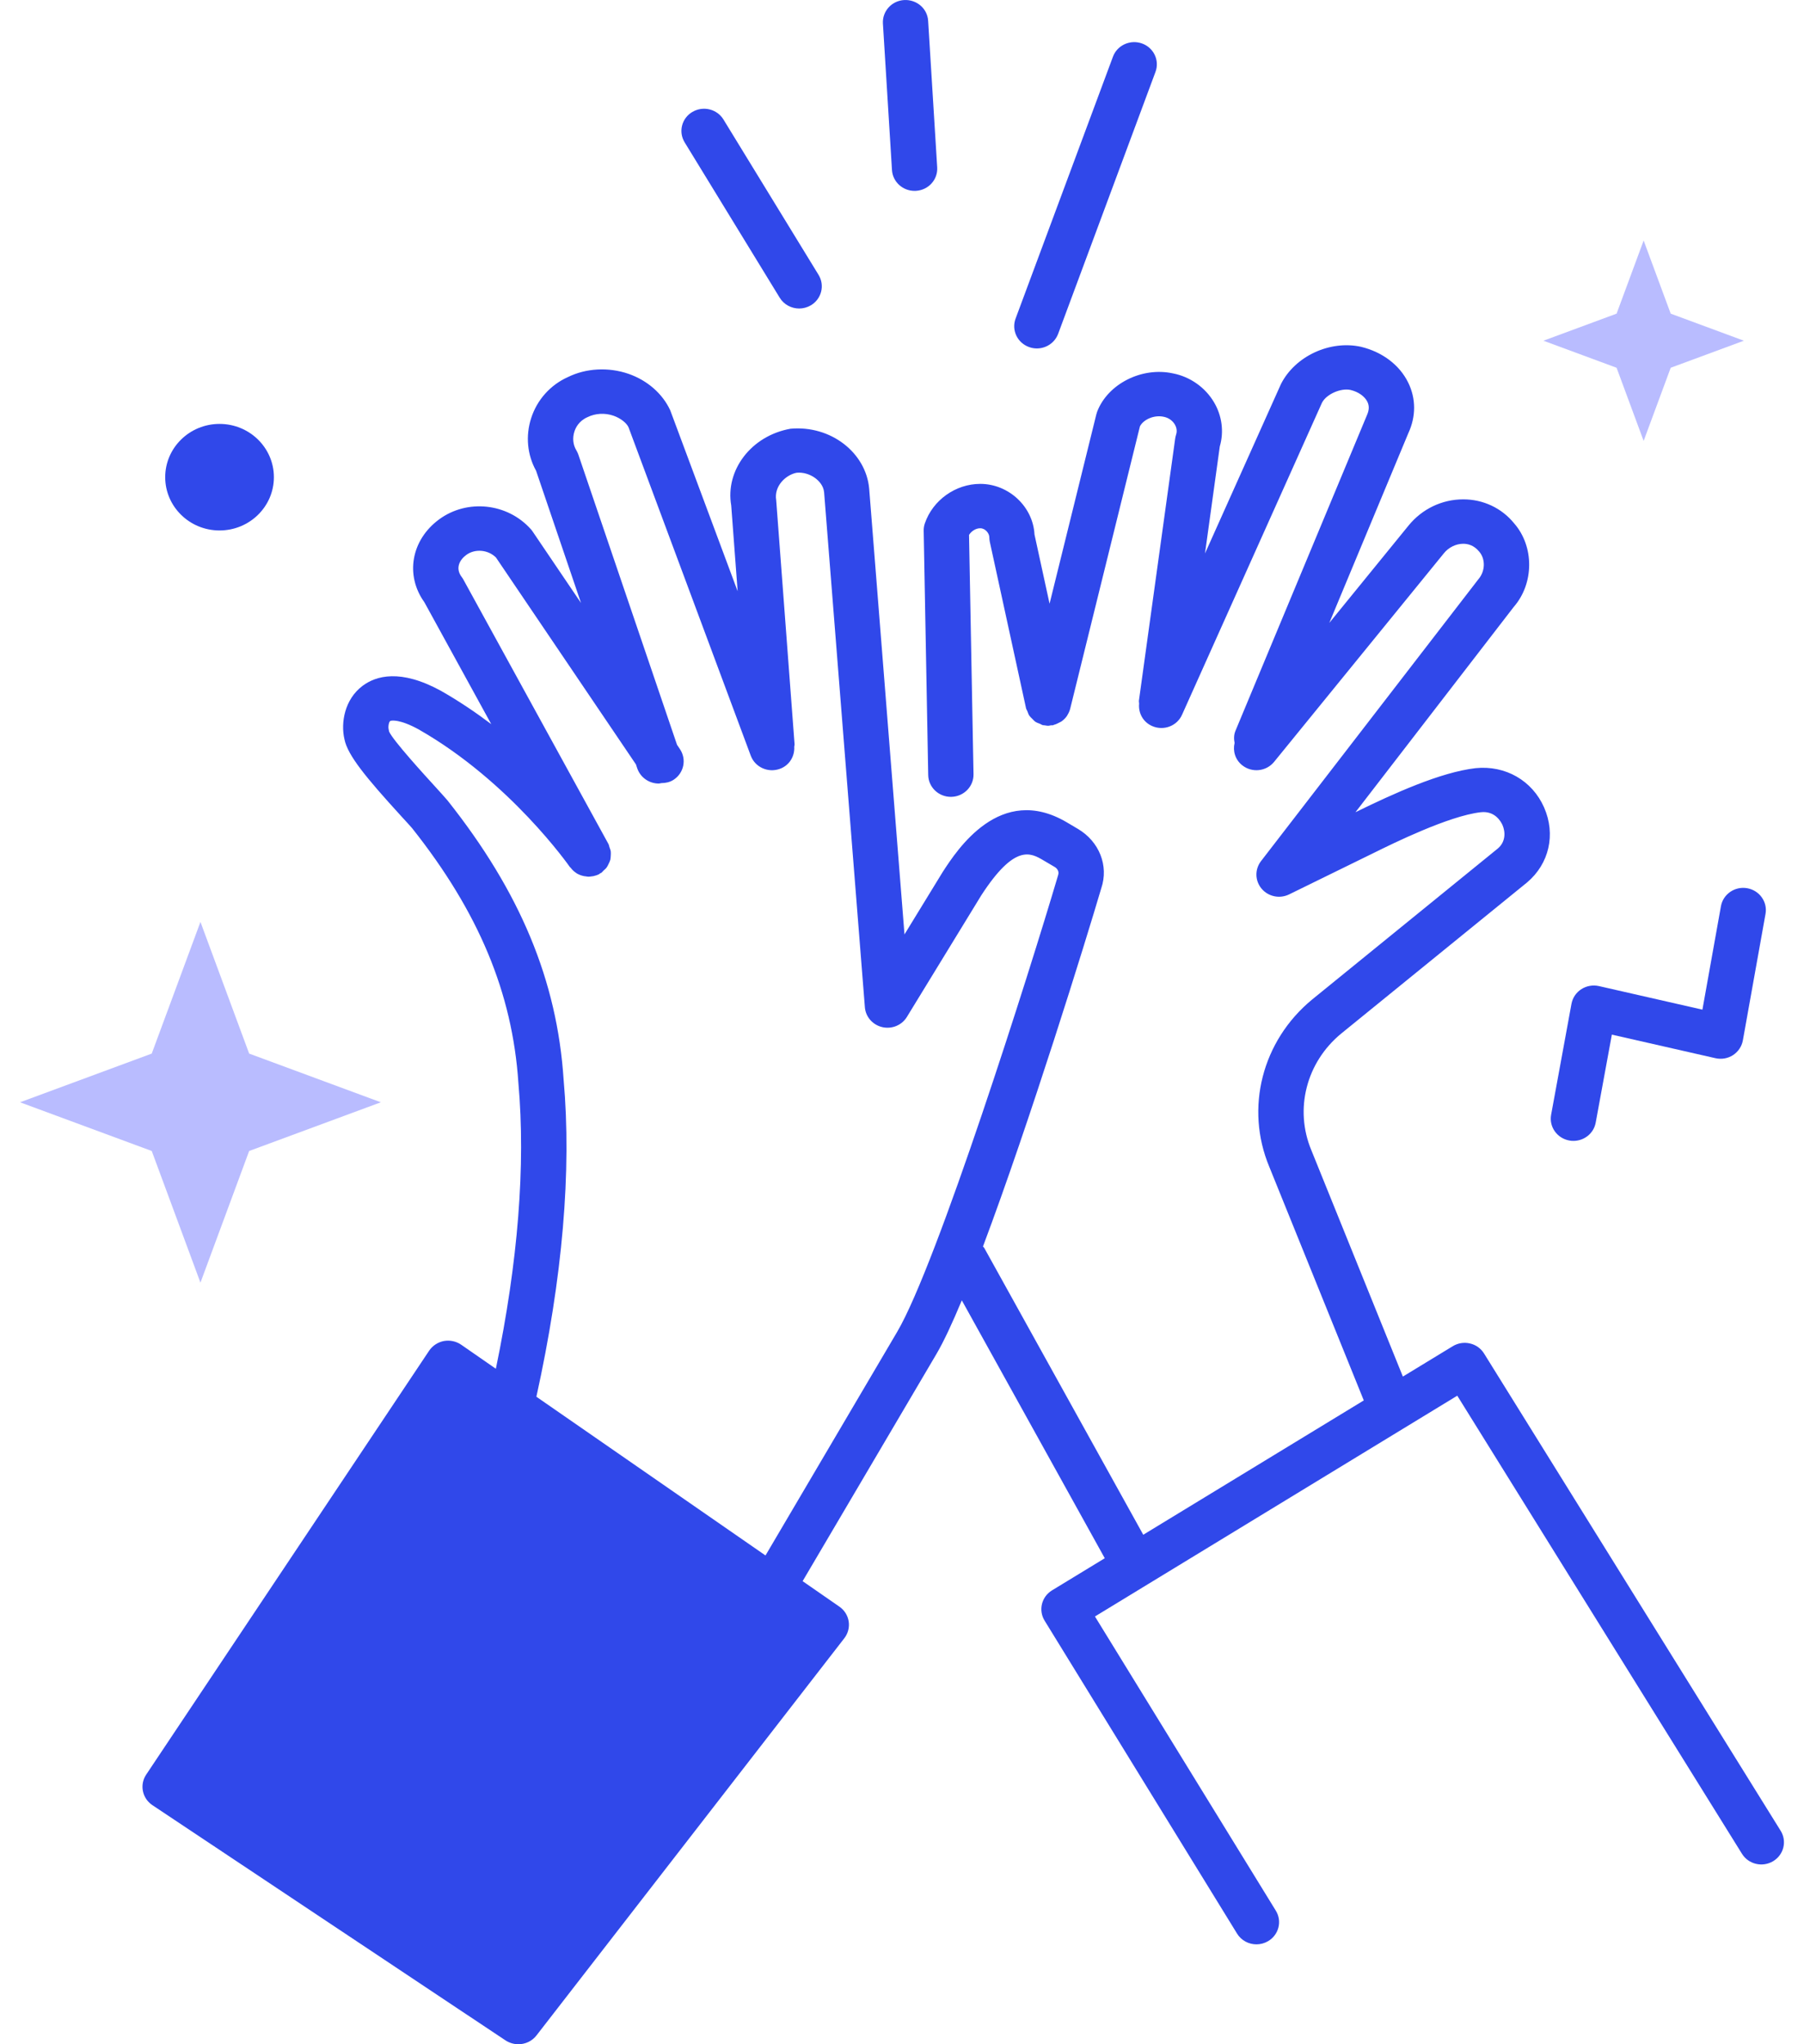 <svg width="45" height="51" viewBox="0 0 45 51" fill="none" xmlns="http://www.w3.org/2000/svg">
<path d="M44.417 45.673L37.019 33.767C36.941 33.641 36.815 33.55 36.668 33.517C36.521 33.482 36.367 33.507 36.239 33.585L34.994 34.343L32.711 28.696C32.285 27.674 32.584 26.505 33.453 25.788L38.09 22.017C38.644 21.551 38.812 20.817 38.517 20.145C38.221 19.472 37.551 19.089 36.809 19.164C35.932 19.265 34.751 19.802 33.811 20.264L37.757 15.145C38.272 14.555 38.272 13.63 37.768 13.055C37.459 12.675 36.997 12.458 36.501 12.458C36.501 12.458 36.501 12.458 36.5 12.458C35.971 12.458 35.474 12.696 35.136 13.111L33.159 15.54L35.131 10.805C35.324 10.389 35.322 9.941 35.126 9.543C34.911 9.107 34.488 8.783 33.949 8.652C33.178 8.483 32.31 8.881 31.954 9.579L30.058 13.808L30.427 11.139C30.534 10.772 30.483 10.372 30.282 10.034C30.061 9.662 29.685 9.399 29.262 9.316C28.484 9.145 27.634 9.576 27.368 10.271C27.36 10.293 27.353 10.314 27.348 10.336L26.181 15.061L25.805 13.334C25.769 12.643 25.164 12.072 24.452 12.072C23.836 12.072 23.267 12.478 23.069 13.06C23.049 13.119 23.039 13.182 23.041 13.245L23.154 19.336C23.159 19.638 23.411 19.88 23.718 19.88C23.722 19.88 23.726 19.88 23.729 19.88C24.041 19.874 24.289 19.622 24.284 19.316L24.172 13.345C24.228 13.256 24.334 13.179 24.452 13.179C24.583 13.179 24.678 13.312 24.678 13.401C24.678 13.44 24.682 13.478 24.69 13.516L25.594 17.669C25.6 17.696 25.617 17.717 25.627 17.743C25.642 17.781 25.654 17.82 25.676 17.855C25.697 17.885 25.724 17.908 25.75 17.934C25.775 17.959 25.797 17.986 25.826 18.006C25.861 18.029 25.901 18.043 25.942 18.058C25.966 18.068 25.987 18.085 26.013 18.091C26.019 18.092 26.024 18.091 26.03 18.093C26.041 18.095 26.052 18.095 26.063 18.096C26.091 18.1 26.119 18.107 26.147 18.107C26.17 18.107 26.192 18.098 26.215 18.095C26.232 18.093 26.248 18.098 26.264 18.094C26.275 18.092 26.283 18.085 26.293 18.082C26.339 18.07 26.381 18.05 26.423 18.027C26.442 18.016 26.463 18.009 26.48 17.997C26.534 17.958 26.582 17.911 26.619 17.855C26.622 17.851 26.623 17.846 26.625 17.842C26.655 17.794 26.68 17.741 26.695 17.683L28.435 10.637C28.513 10.479 28.773 10.343 29.029 10.398C29.146 10.421 29.247 10.491 29.305 10.589C29.333 10.636 29.375 10.733 29.337 10.844C29.326 10.876 29.319 10.91 29.314 10.944L28.41 17.479C28.407 17.505 28.415 17.529 28.415 17.555C28.392 17.787 28.513 18.017 28.743 18.115C29.03 18.239 29.362 18.111 29.486 17.831L32.976 10.048C33.086 9.832 33.449 9.675 33.69 9.729C33.885 9.776 34.041 9.887 34.109 10.024C34.158 10.124 34.156 10.232 34.094 10.367L30.819 18.23C30.776 18.331 30.777 18.435 30.796 18.536C30.748 18.738 30.813 18.956 30.989 19.094C31.233 19.286 31.588 19.246 31.782 19.007L36.018 13.802C36.138 13.654 36.319 13.566 36.5 13.566C36.609 13.566 36.764 13.598 36.898 13.762C37.055 13.942 37.055 14.246 36.877 14.452L31.455 21.484C31.297 21.69 31.303 21.974 31.471 22.172C31.638 22.37 31.923 22.429 32.158 22.313L34.284 21.271C34.742 21.045 36.137 20.356 36.934 20.264C37.291 20.222 37.441 20.499 37.479 20.583C37.554 20.756 37.561 21.002 37.361 21.17L32.727 24.939C31.48 25.969 31.052 27.648 31.662 29.11L34.019 34.938L28.518 38.289L24.551 31.133C24.543 31.119 24.529 31.11 24.52 31.097C25.688 27.988 27.081 23.483 27.471 22.159C27.661 21.601 27.421 20.993 26.887 20.679L26.605 20.512C24.951 19.54 23.876 21.198 23.515 21.755L22.562 23.312L21.681 12.187C21.598 11.291 20.723 10.606 19.719 10.696C18.735 10.871 18.088 11.735 18.24 12.611L18.4 14.75L16.719 10.237C16.527 9.821 16.148 9.49 15.68 9.327C15.176 9.153 14.617 9.185 14.165 9.408C13.729 9.603 13.394 9.977 13.248 10.437C13.107 10.878 13.153 11.351 13.372 11.744L14.493 15.043L13.287 13.261C13.274 13.241 13.258 13.221 13.242 13.203C12.659 12.55 11.654 12.442 10.953 12.958C10.255 13.472 10.102 14.353 10.586 15.025L12.254 18.066C11.869 17.775 11.452 17.493 11.003 17.237C9.988 16.68 9.378 16.861 9.045 17.11C8.596 17.446 8.496 18.031 8.592 18.442C8.671 18.841 9.121 19.39 10.02 20.375C10.139 20.504 10.236 20.61 10.281 20.663C11.94 22.754 12.781 24.769 12.931 27.016C13.114 29.081 12.922 31.481 12.369 34.148L11.504 33.548C11.379 33.462 11.223 33.429 11.072 33.456C10.922 33.485 10.79 33.572 10.705 33.697L3.646 44.274C3.478 44.527 3.547 44.865 3.801 45.035L12.611 50.905C12.711 50.969 12.821 51 12.931 51C13.102 51 13.271 50.924 13.381 50.782L21.062 40.87C21.154 40.75 21.193 40.599 21.17 40.45C21.146 40.301 21.063 40.169 20.938 40.083L20.021 39.447L23.36 33.778C23.541 33.47 23.757 33.007 23.992 32.441L27.558 38.875L26.243 39.676C25.98 39.836 25.898 40.173 26.057 40.432L30.858 48.24C30.964 48.413 31.151 48.508 31.342 48.508C31.441 48.508 31.541 48.482 31.633 48.428C31.9 48.27 31.986 47.93 31.825 47.668L27.313 40.328L36.351 34.82L43.453 46.249C43.615 46.51 43.962 46.593 44.229 46.434C44.496 46.275 44.58 45.934 44.417 45.673ZM22.381 33.225L19.095 38.806L13.38 34.846C14.033 31.882 14.262 29.215 14.059 26.931C13.895 24.465 12.979 22.257 11.162 19.968C11.1 19.895 10.994 19.778 10.864 19.635C10.599 19.345 9.793 18.462 9.706 18.25C9.704 18.232 9.7 18.213 9.695 18.195C9.678 18.125 9.702 18.011 9.732 17.989C9.759 17.969 9.976 17.94 10.444 18.198C12.726 19.499 14.199 21.608 14.214 21.629C14.219 21.637 14.229 21.641 14.235 21.649C14.27 21.695 14.31 21.735 14.356 21.767C14.365 21.773 14.373 21.781 14.383 21.787C14.437 21.82 14.497 21.843 14.56 21.856C14.574 21.86 14.588 21.86 14.602 21.862C14.629 21.866 14.655 21.872 14.681 21.872C14.711 21.872 14.741 21.866 14.77 21.862C14.78 21.86 14.789 21.86 14.798 21.859C14.849 21.848 14.9 21.832 14.948 21.807C14.957 21.802 14.962 21.793 14.97 21.788C14.979 21.783 14.988 21.783 14.996 21.777C15.02 21.762 15.034 21.738 15.054 21.72C15.083 21.694 15.112 21.67 15.134 21.64C15.155 21.611 15.168 21.58 15.183 21.549C15.198 21.516 15.215 21.485 15.224 21.45C15.232 21.416 15.233 21.381 15.235 21.346C15.236 21.311 15.24 21.277 15.235 21.241C15.23 21.205 15.215 21.172 15.203 21.137C15.193 21.11 15.192 21.082 15.178 21.057L11.563 14.467C11.551 14.443 11.536 14.42 11.519 14.398C11.349 14.175 11.466 13.966 11.632 13.844C11.852 13.683 12.177 13.714 12.372 13.909L15.863 19.07L15.896 19.169C15.976 19.401 16.196 19.548 16.433 19.548C16.454 19.548 16.475 19.54 16.497 19.537C16.602 19.536 16.707 19.516 16.801 19.455C17.061 19.287 17.132 18.943 16.96 18.688L16.888 18.581L14.427 11.343C14.414 11.305 14.397 11.268 14.376 11.233C14.294 11.099 14.276 10.929 14.328 10.767C14.358 10.674 14.437 10.504 14.653 10.408C14.852 10.31 15.089 10.297 15.305 10.372C15.485 10.435 15.627 10.553 15.677 10.656L18.727 18.852C18.833 19.139 19.157 19.287 19.451 19.182C19.691 19.097 19.826 18.868 19.812 18.63C19.813 18.608 19.822 18.589 19.82 18.566L19.362 12.48C19.302 12.124 19.606 11.844 19.873 11.794C20.033 11.779 20.204 11.829 20.34 11.931C20.414 11.987 20.541 12.107 20.557 12.282L21.574 25.128C21.593 25.369 21.768 25.569 22.008 25.625C22.248 25.68 22.495 25.578 22.622 25.371L24.477 22.338C25.316 21.045 25.709 21.277 26.026 21.463L26.308 21.629C26.353 21.655 26.43 21.727 26.395 21.831C25.672 24.279 23.378 31.528 22.381 33.225Z" fill="#3048EA"/>
<path d="M19.45 7.428C19.556 7.601 19.743 7.697 19.935 7.697C20.033 7.697 20.134 7.671 20.225 7.618C20.493 7.46 20.579 7.12 20.419 6.858L18.047 2.982C17.886 2.719 17.54 2.635 17.272 2.792C17.004 2.949 16.918 3.289 17.078 3.551L19.45 7.428Z" fill="#3048EA"/>
<path d="M25.671 8.659C25.734 8.682 25.8 8.693 25.864 8.693C26.095 8.693 26.311 8.553 26.395 8.328L28.823 1.794C28.93 1.507 28.779 1.189 28.486 1.084C28.192 0.98 27.868 1.128 27.762 1.415L25.333 7.949C25.227 8.237 25.377 8.554 25.671 8.659Z" fill="#3048EA"/>
<path d="M22.813 4.762C22.825 4.762 22.837 4.762 22.848 4.761C23.16 4.743 23.397 4.481 23.378 4.175L23.152 0.52C23.134 0.214 22.868 -0.015 22.554 0.001C22.243 0.019 22.006 0.281 22.024 0.587L22.25 4.242C22.268 4.536 22.517 4.762 22.813 4.762Z" fill="#3048EA"/>
<path d="M39.446 24.678C39.316 24.762 39.228 24.893 39.2 25.042L38.692 27.812C38.637 28.112 38.841 28.4 39.148 28.454C39.182 28.461 39.215 28.463 39.249 28.463C39.517 28.463 39.755 28.276 39.804 28.008L40.207 25.812L42.791 26.4C42.943 26.434 43.101 26.407 43.23 26.323C43.359 26.238 43.448 26.106 43.475 25.956L44.04 22.8C44.094 22.499 43.888 22.212 43.581 22.159C43.275 22.106 42.982 22.307 42.928 22.608L42.466 25.189L39.885 24.601C39.733 24.567 39.575 24.595 39.446 24.678Z" fill="#3048EA"/>
<path d="M5.476 13.234C6.225 13.234 6.832 12.639 6.832 11.905C6.832 11.171 6.225 10.576 5.476 10.576C4.728 10.576 4.121 11.171 4.121 11.905C4.121 12.639 4.728 13.234 5.476 13.234Z" fill="#3048EA"/>
<path d="M5 23L6.215 26.285L9.5 27.5L6.215 28.715L5 32L3.785 28.715L0.5 27.5L3.785 26.285L5 23Z" fill="#B9BCFF"/>
<path d="M41 6L41.675 7.825L43.5 8.5L41.675 9.175L41 11L40.325 9.175L38.5 8.5L40.325 7.825L41 6Z" fill="#B9BCFF"/>
</svg>
